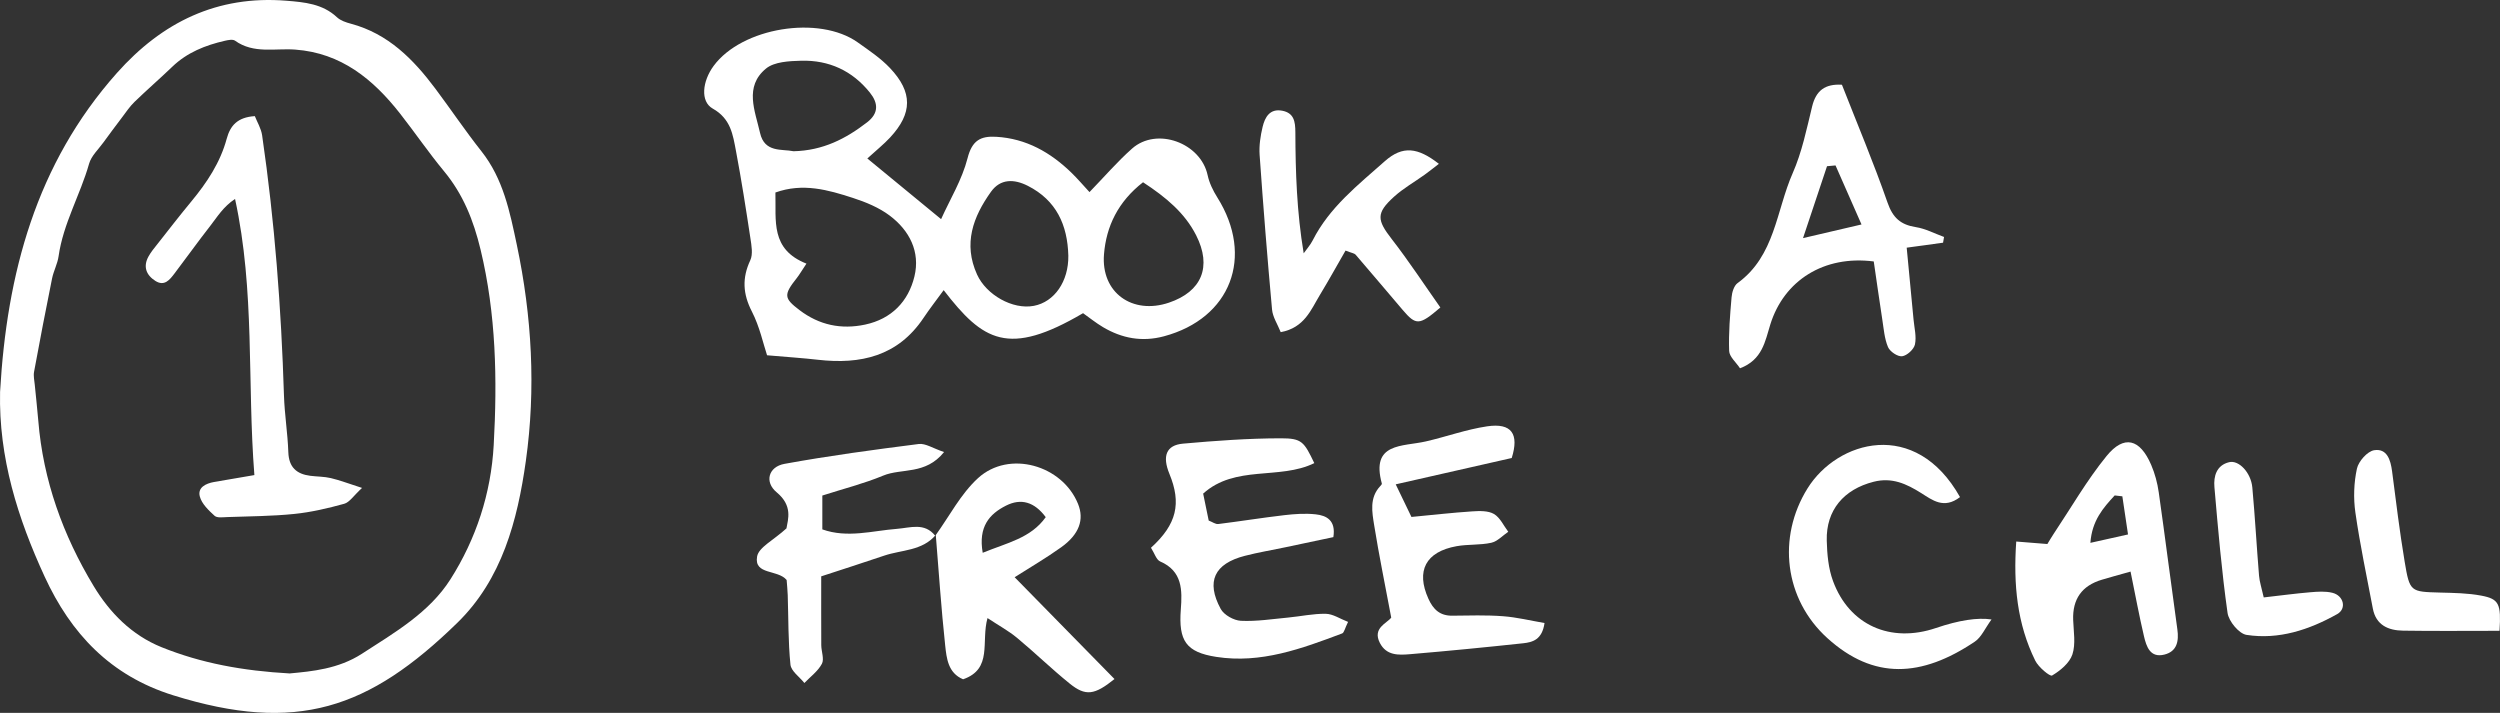 <?xml version="1.0" encoding="UTF-8"?>
<svg id="notes_etc" data-name="notes etc" xmlns="http://www.w3.org/2000/svg" viewBox="0 0 963.84 274.84">
  <rect x="0" y="0" width="963.84" height="274.84" fill="#333333" stroke="none"/>
  <defs>
    <style>
      .cls-1 {
        fill: #fff;
        stroke-width: 0px;
      }
    </style>
  </defs>
  <g>
    <path class="cls-1" d="M.03,151.07C2.63,105.58,13.85,63.24,45.08,28.13,62.53,8.52,83.78-1.87,110.41.28c6.97.56,13.95,1.17,19.51,6.38,1.38,1.29,3.49,1.98,5.38,2.49,14.36,3.84,24.06,13.69,32.57,25.06,5.98,7.99,11.55,16.3,17.74,24.11,8.42,10.63,10.96,23.37,13.64,36.06,5.82,27.58,7.4,55.49,3.48,83.37-3.22,22.91-9.2,45.56-26.36,62.31-34.18,33.36-62.03,42.81-109.57,28.01-24.26-7.55-39.49-23.84-49.59-45.76C6.84,199.81-.54,176.4.03,151.07ZM111.82,259.62c8.43-.79,18.61-1.69,27.71-7.57,12.61-8.16,25.98-15.88,34.12-28.69,9.89-15.56,15.66-33.12,16.69-51.74,1.4-25.29.95-50.4-5.06-75.37-2.74-11.36-6.72-21.33-14.11-30.26-5.93-7.16-11.18-14.87-16.92-22.19-10.38-13.24-22.7-23.37-40.43-24.68-7.8-.58-16.01,1.72-23.2-3.43-.86-.62-2.62-.27-3.88.02-7.56,1.73-14.59,4.51-20.32,10.02-4.78,4.6-9.81,8.94-14.57,13.56-1.87,1.81-3.33,4.04-4.92,6.13-2.38,3.14-4.74,6.29-7.05,9.48-1.94,2.69-4.67,5.19-5.53,8.21-3.42,12.06-9.98,23.07-11.76,35.67-.41,2.93-1.93,5.68-2.52,8.6-2.42,11.97-4.73,23.96-6.94,35.97-.29,1.59.11,3.32.27,4.97.44,4.62.98,9.23,1.36,13.86,1.86,23,9.53,44.19,21.32,63.73,6.19,10.26,14.63,18.94,26.23,23.62,15.28,6.16,31.27,9.11,49.51,10.12Z"/>
    <path class="cls-1" d="M98.07,183.15c-2.8-35.81.28-70.91-7.45-106.45-4.56,3.01-6.86,6.93-9.55,10.37-4.71,6.03-9.16,12.26-13.79,18.36-1.84,2.42-3.88,5.09-7.38,2.87-3.53-2.24-4.81-5.51-2.65-9.42.95-1.73,2.25-3.29,3.49-4.85,4.32-5.49,8.6-11.02,13.06-16.41,5.99-7.25,11.12-14.95,13.61-24.15,1.34-4.95,4.07-8.28,10.84-8.7.87,2.23,2.42,4.74,2.81,7.41,4.85,33.26,7.38,66.72,8.42,100.31.23,7.29,1.43,14.55,1.68,21.84.2,5.8,3.15,8.43,8.48,9.11,2.64.33,5.36.28,7.93.89,3.39.8,6.67,2.06,12.01,3.78-3.3,3.04-4.81,5.54-6.86,6.11-6.31,1.75-12.77,3.26-19.27,3.92-8.57.88-17.24.9-25.87,1.21-1.65.06-3.88.4-4.85-.49-2.3-2.1-4.93-4.6-5.69-7.41-.95-3.51,2.3-5.06,5.5-5.63,4.85-.86,9.71-1.67,15.52-2.66Z"/>
  </g>
  <g>
    <path class="cls-1" d="M749.11,93.57c-4.12.56-8.23,1.13-14.01,1.92.9,9.42,1.79,18.56,2.64,27.7.3,3.22,1.19,6.58.54,9.61-.41,1.89-3.06,4.31-4.95,4.55-1.71.22-4.7-1.8-5.44-3.55-1.38-3.27-1.64-7.04-2.2-10.62-1.17-7.57-2.23-15.15-3.29-22.38-19.19-2.47-34.61,7.33-39.88,24.3-2,6.44-3.04,13.63-11.68,16.89-1.53-2.31-4.11-4.46-4.19-6.69-.24-6.87.34-13.79.93-20.66.16-1.93.93-4.5,2.33-5.51,14.45-10.46,14.88-27.95,21.24-42.38,3.56-8.08,5.38-16.99,7.48-25.65,1.51-6.24,5.02-8.81,11.5-8.43,5.97,15.24,12.27,30.17,17.58,45.44,2.04,5.87,5.05,8.54,10.93,9.46,3.72.58,7.24,2.48,10.86,3.79-.13.73-.26,1.47-.38,2.2ZM707.65,63.78c-1.09.1-2.18.2-3.27.3-2.86,8.56-5.71,17.12-9.25,27.72,8.67-2.02,15.07-3.51,22.55-5.26-3.72-8.45-6.87-15.6-10.02-22.76Z"/>
    <g>
      <path class="cls-1" d="M417.56,120.74c-28.85,16.94-38.57,10.78-53.74-8.88-2.69,3.7-5.37,7.13-7.78,10.73-9.89,14.75-24.24,17.99-40.71,16.11-5.73-.66-11.49-1.02-19.6-1.73-1.44-4.32-2.84-11-5.85-16.86-3.49-6.8-3.83-12.88-.62-19.76,1.09-2.33.48-5.65.06-8.43-1.71-11.27-3.46-22.54-5.58-33.74-1.19-6.25-2-12.42-8.95-16.31-4.89-2.74-4-10.57.34-16.46,10.88-14.79,40.66-19.69,55.6-9.04,4.3,3.06,8.79,6.06,12.38,9.85,8.84,9.34,8.7,17.47.07,26.78-2.47,2.66-5.35,4.95-8.79,8.1,9.66,7.95,18.58,15.28,28.44,23.39,3.42-7.6,8.09-15.22,10.2-23.49,1.74-6.84,4.99-8.61,11.03-8.26,11.6.67,20.97,6.02,29.09,13.92,2.26,2.2,4.32,4.62,6.89,7.4,5.77-5.95,10.74-11.74,16.4-16.76,9.54-8.46,26.48-2.23,29.15,10.25.64,2.99,2.08,5.94,3.72,8.55,14.36,22.83,5.2,46.66-20.57,53.56-8.42,2.25-16.16.81-23.47-3.52-2.75-1.63-5.25-3.66-7.69-5.38ZM310.92,101.63c-1.96,2.94-2.74,4.31-3.71,5.54-5.16,6.51-5.01,7.8,1.03,12.39,7.61,5.78,16.08,7.55,25.31,5.58,10.16-2.17,16.65-8.91,18.99-18.54,2.32-9.52-1.9-17.74-9.53-23.48-4.12-3.1-9.21-5.2-14.18-6.81-9.54-3.1-19.29-5.89-29.88-2.09.31,10.88-2.01,21.91,11.97,27.42ZM411.88,98.57c-.31-11.82-4.6-21.34-15.63-26.93-5.29-2.68-10.57-2.79-14.21,2.32-6.87,9.64-10.76,19.98-5.34,31.9,3.55,7.8,13.69,13.6,21.86,12.06,7.98-1.5,13.46-9.46,13.32-19.35ZM440.69,70.26c-9.68,7.53-14.19,17.03-15.06,27.76-1.21,14.8,10.93,23.43,25.03,18.67,12.62-4.26,16.68-13.83,10.48-26.01-4.34-8.52-11.48-14.55-20.45-20.41ZM305.91,58.31c11.41-.25,20.24-4.86,28.4-11.16,4.54-3.51,4.32-7.4,1.03-11.49-6.76-8.41-15.76-12.52-26.4-12.25-4.64.12-10.42.38-13.64,3.04-8.44,6.97-4.21,16.26-2.27,24.81,1.74,7.68,8.41,6.11,12.88,7.04Z"/>
      <path class="cls-1" d="M555.3,118.55c-8.1,6.96-9.36,6.97-14.5.96-6.07-7.1-12.07-14.26-18.17-21.33-.46-.53-1.44-.61-3.88-1.57-3.18,5.52-6.42,11.38-9.89,17.11-3.48,5.75-5.94,12.63-15.1,14.34-1.2-3.03-3.07-5.8-3.34-8.72-1.81-19.84-3.39-39.71-4.79-59.59-.25-3.58.31-7.34,1.16-10.86.88-3.68,2.77-7.11,7.53-6.21,4.52.86,5.07,4.09,5.09,8.27.05,15.36.54,30.73,3.21,46.71,1.18-1.67,2.58-3.22,3.49-5.02,6.44-12.72,17.49-21.35,27.75-30.46,6.96-6.18,12.79-5.31,20.88.98-1.94,1.49-3.68,2.9-5.49,4.2-3.95,2.84-8.26,5.27-11.83,8.51-6.95,6.31-6.56,8.95-.86,16.29,6.64,8.56,12.6,17.66,18.75,26.38Z"/>
    </g>
    <g>
      <path class="cls-1" d="M360.6,206.53c5.41-7.48,9.79-16.1,16.47-22.2,11.96-10.92,32.5-5.03,38.56,9.96,2.43,6.02.49,11.69-6.48,16.69-5.87,4.21-12.15,7.85-17.97,11.56,13.19,13.45,25.81,26.31,38.5,39.25-7.73,6.23-11.15,6.7-17.3,1.73-6.96-5.62-13.39-11.9-20.28-17.61-3.26-2.7-7.06-4.76-11.38-7.62-2.57,9.15,2.1,19.59-9.41,23.6-5.8-2.42-6.37-8.07-6.91-13.07-1.52-14.15-2.46-28.37-3.62-42.56l-.17.28ZM378.87,213.12c9.49-3.9,18.52-5.62,24.3-13.74-4.4-5.91-9.52-7.35-15.28-4.46-6.48,3.25-10.77,8.18-9.02,18.2Z"/>
      <path class="cls-1" d="M443.74,211.18c10-9.06,11.78-17.16,7.12-28.47-2.83-6.87-1.26-11.09,5.22-11.67,12.55-1.12,25.16-2.04,37.75-2.06,8.11-.01,8.93,1.35,12.88,9.57-13.41,6.58-30.44.58-42.85,11.75.71,3.44,1.43,6.94,2.14,10.39,1.46.56,2.63,1.47,3.68,1.34,8.48-1.05,16.92-2.42,25.41-3.41,4.01-.47,8.15-.76,12.14-.33,4.25.46,7.85,2.34,6.83,8.79-6.09,1.29-12.34,2.61-18.6,3.93-5.18,1.09-10.41,1.96-15.53,3.28-11.76,3.03-15.05,9.87-9.3,20.47,1.26,2.33,5.05,4.44,7.77,4.58,6.04.29,12.14-.68,18.21-1.25,4.85-.46,9.7-1.54,14.54-1.45,2.75.05,5.46,1.92,8.58,3.12-1.23,2.47-1.5,4.15-2.29,4.45-15.63,5.88-31.34,11.72-48.52,9.04-11.68-1.82-14.59-6.22-13.67-18.3.56-7.33.68-14.76-7.96-18.49-1.49-.64-2.18-3.16-3.55-5.29Z"/>
      <path class="cls-1" d="M582.82,176.58c-14.89,3.38-29.38,6.67-44.72,10.15,2.42,5.02,4.29,8.89,6.06,12.57,8.24-.78,15.85-1.65,23.48-2.15,2.79-.18,6.12-.29,8.34,1.01,2.37,1.39,3.72,4.5,5.51,6.86-2.18,1.47-4.18,3.71-6.56,4.24-4.33.95-8.94.53-13.33,1.31-11.98,2.14-15.75,9.54-10.9,20.27,1.87,4.15,4.46,6.58,9.2,6.53,6.51-.07,13.04-.28,19.52.2,5.38.4,10.69,1.71,16.05,2.63-.91,6.45-4.62,7.41-8.2,7.8-14.51,1.56-29.04,2.98-43.58,4.21-4.42.37-9.17.64-11.72-4.37-2.92-5.74,2.79-7.55,4.4-9.73-2.35-12.55-4.72-24.02-6.57-35.58-.82-5.12-1.89-10.6,2.32-15.1.27-.29.7-.74.63-1-4.35-15.89,7.99-14.18,16.95-16.24,7.92-1.82,15.66-4.64,23.65-5.82,9.54-1.41,12.35,3.02,9.48,12.2Z"/>
      <path class="cls-1" d="M360.77,206.24c-5.22,6.2-13.14,5.69-19.92,7.99-8.02,2.73-16.11,5.3-24.24,7.97,0,9.57-.03,18.05.02,26.53.02,2.43,1.21,5.36.24,7.19-1.52,2.86-4.43,4.97-6.75,7.4-1.87-2.35-5.12-4.57-5.37-7.09-.9-8.88-.76-17.86-1.05-26.8-.07-2.01-.29-4.01-.42-5.82-3.43-4.14-12.64-1.86-11.39-9.06.62-3.54,6.25-6.21,11.32-10.84.59-3.46,2.5-8.7-3.77-13.9-4.83-4-3.16-9.85,2.99-10.97,17.16-3.13,34.47-5.46,51.78-7.66,2.6-.33,5.5,1.68,9.76,3.1-7.13,8.9-16.37,6.14-23.45,9.08-7.44,3.09-15.34,5.08-23.48,7.69v13.05c9.7,3.46,19.27.53,28.8-.21,5.14-.4,10.59-2.54,14.72,2.66.03-.04.2-.32.2-.32Z"/>
    </g>
    <g>
      <path class="cls-1" d="M821.39,220.37c-4.95,1.4-8.06,2.23-11.13,3.16-7.64,2.31-11.27,7.45-10.98,15.48.16,4.46,1.03,9.27-.3,13.3-1.1,3.31-4.65,6.24-7.83,8.13-.81.48-5.25-3.21-6.49-5.74-6.99-14.18-8.48-29.26-7.33-45.92,4.7.38,8.12.65,12,.96.67-1.08,1.47-2.47,2.35-3.8,6.75-10.1,12.84-20.75,20.48-30.13,6.75-8.28,12.87-6.64,17.2,3.43,1.43,3.33,2.4,6.96,2.91,10.55,2.5,17.61,4.72,35.25,7.18,52.87.64,4.57-.16,8.48-4.97,9.7-5.53,1.4-6.97-3.08-7.91-7.09-1.83-7.81-3.29-15.7-5.17-24.91ZM818.24,191.35c-.98-.11-1.97-.22-2.95-.34-4.43,4.8-8.75,9.67-9.37,18.28,5.38-1.2,9.51-2.12,14.51-3.24-.83-5.58-1.51-10.14-2.19-14.71Z"/>
      <path class="cls-1" d="M755.65,191.65c-6.22,4.78-10.71,1.11-14.97-1.56-5.7-3.57-11.26-6.16-18.34-4.35-11.46,2.92-18.35,10.89-18.06,22.68.13,5.23.62,10.74,2.41,15.58,6.27,17.03,22.19,24.06,39.68,18.12q13.29-4.51,21.43-3.3c-2.49,3.4-3.89,6.85-6.46,8.57-20.53,13.79-38.97,14.79-56.8-1.35-16.64-15.06-19.41-38.88-7.69-57.73,11.49-18.48,41.61-27.26,58.81,3.34Z"/>
      <path class="cls-1" d="M963.65,243.2c-12.95,0-25.07.13-37.18-.06-5.68-.08-10.43-2.1-11.65-8.5-2.34-12.34-4.96-24.65-6.74-37.08-.79-5.52-.58-11.45.6-16.88.62-2.84,4.05-6.71,6.67-7.11,4.93-.75,6.31,3.74,6.88,8.1,1.51,11.63,2.92,23.28,4.85,34.85,1.96,11.75,2.22,11.62,13.76,11.94,5.26.14,10.6.2,15.74,1.17,6.92,1.3,7.73,3.19,7.07,13.56Z"/>
      <path class="cls-1" d="M872.73,230.33c6.85-.78,12.42-1.53,18.02-2,2.81-.24,5.78-.45,8.46.21,4.37,1.07,5.6,6.13,1.86,8.22-10.8,6.05-22.5,9.94-34.96,8.01-2.9-.45-6.86-5.25-7.31-8.48-2.27-16.08-3.66-32.3-5.06-48.49-.36-4.19.78-8.42,5.67-9.61,3.75-.92,8.41,4.03,8.94,9.72,1.04,11.33,1.66,22.69,2.59,34.03.19,2.35.98,4.66,1.81,8.39Z"/>
    </g>
  </g>
</svg>